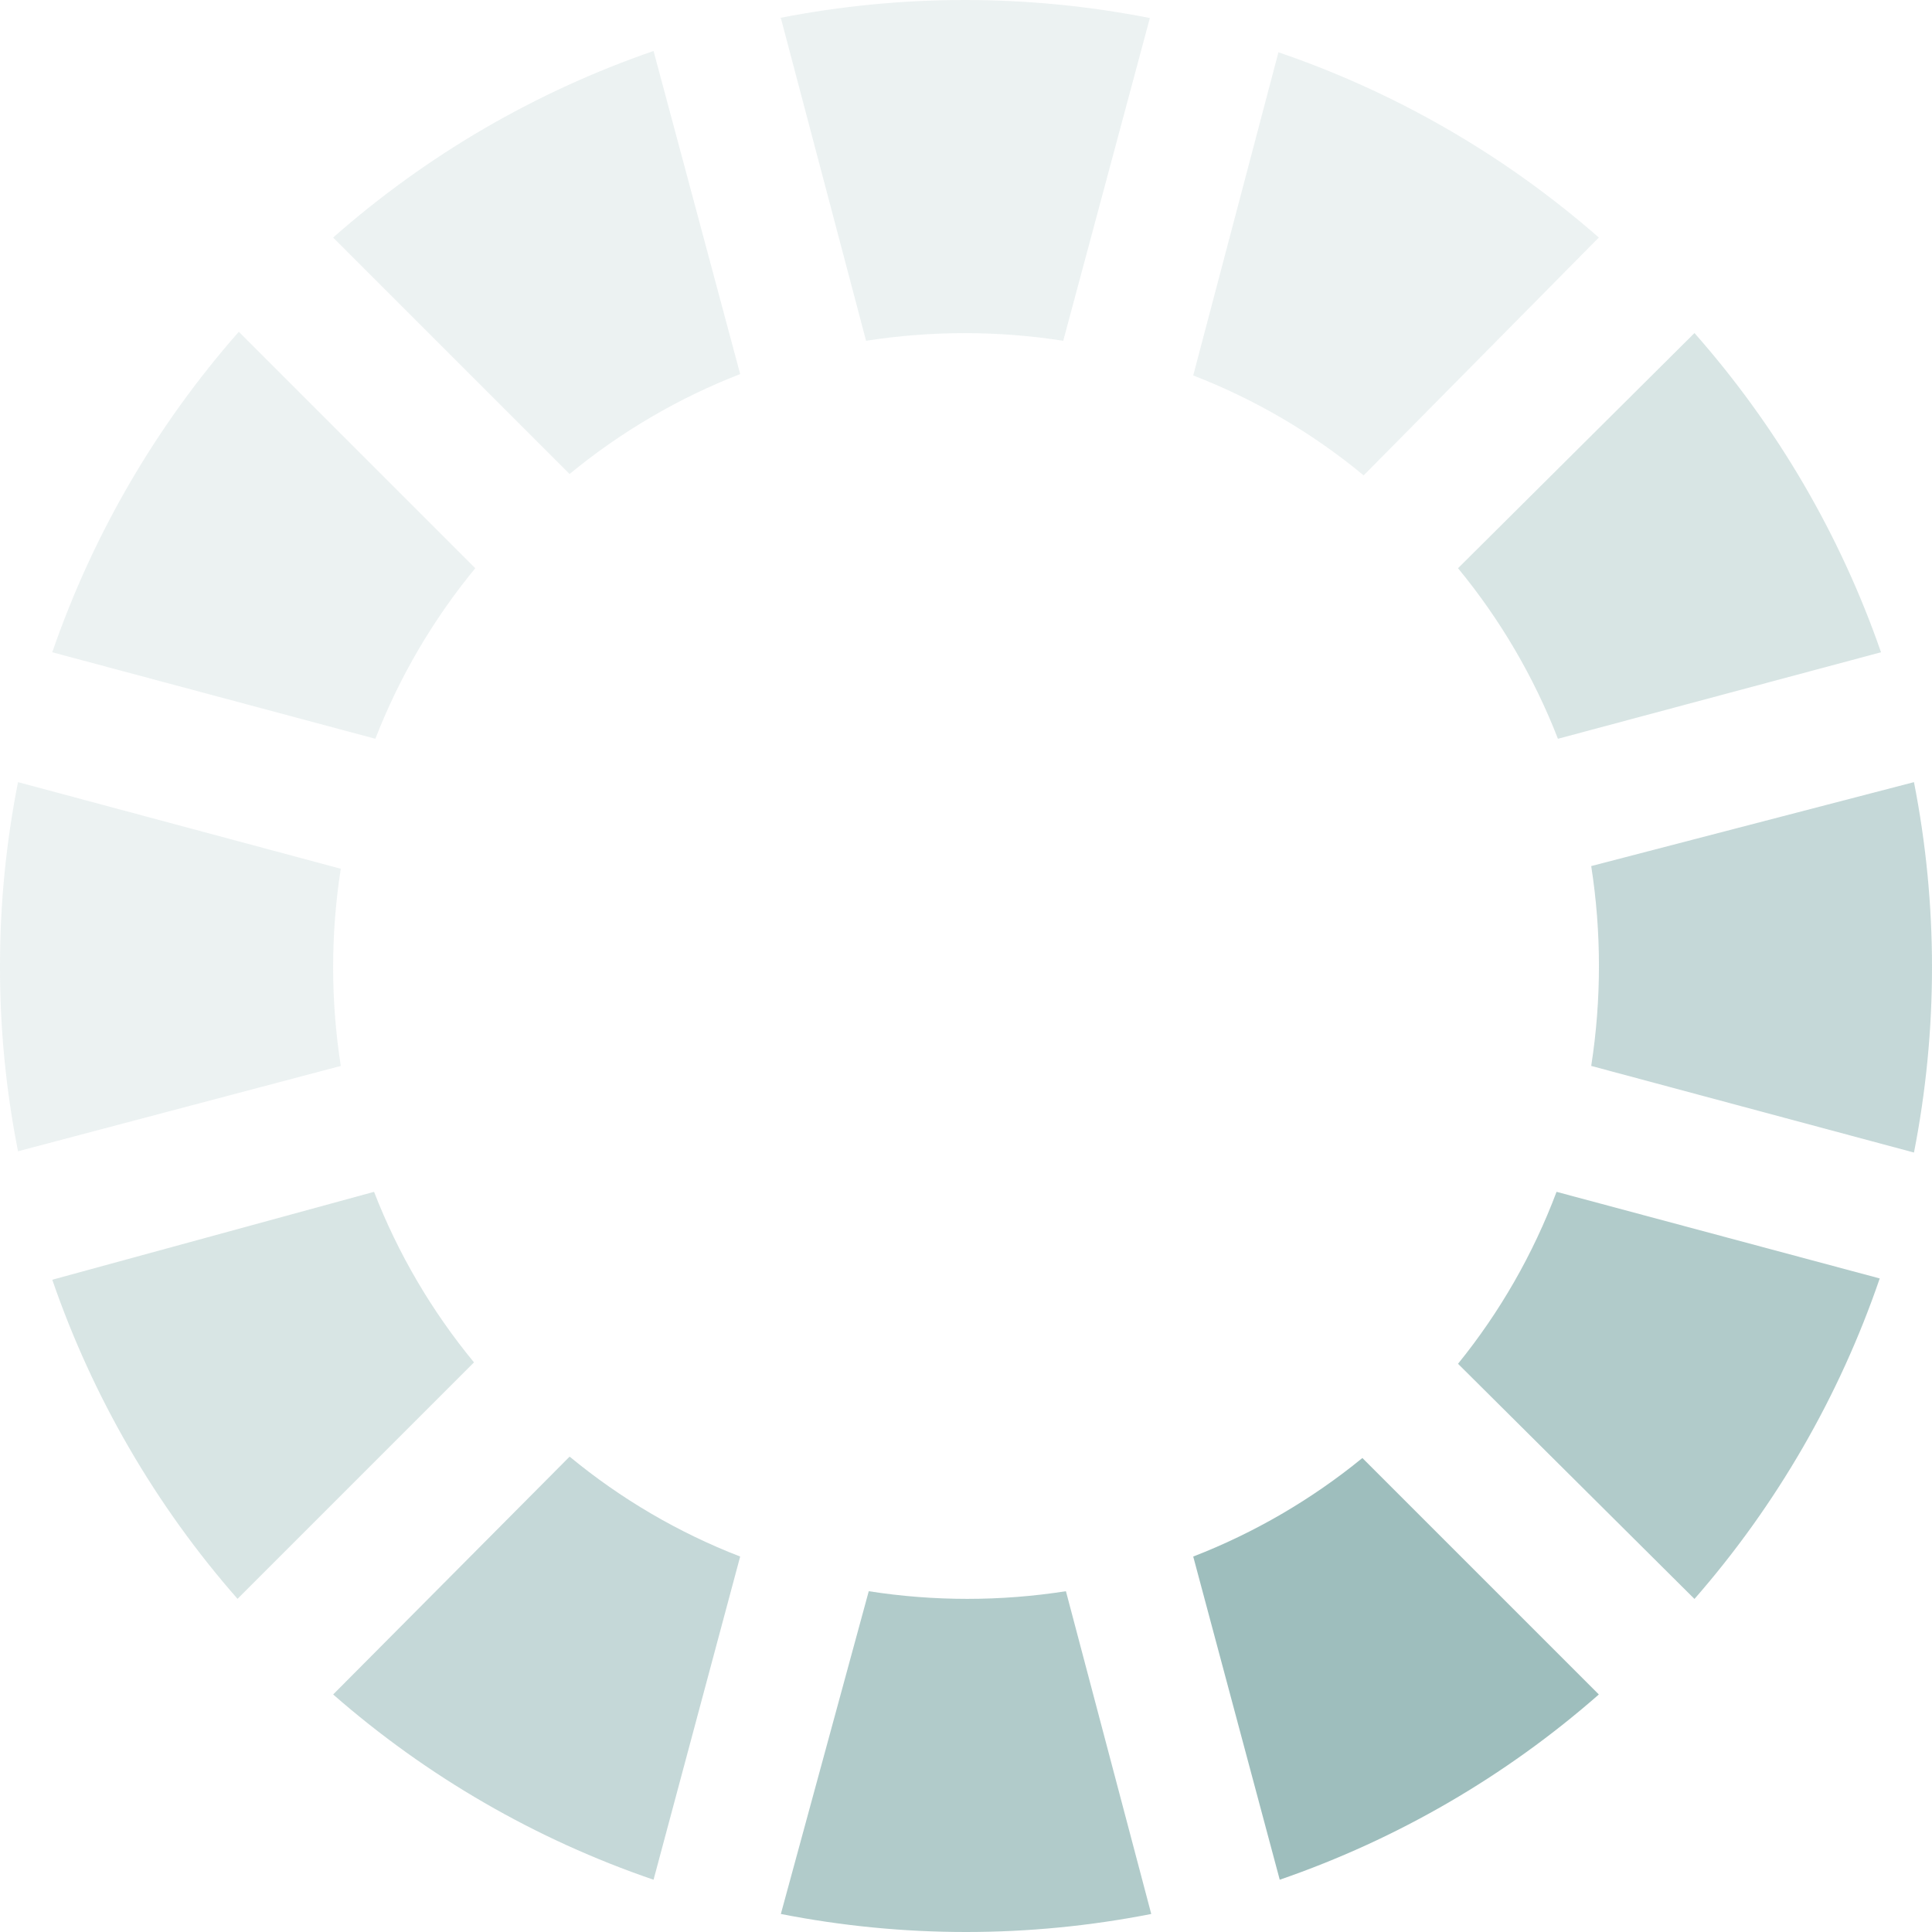 
<svg width="18" height="18" viewBox="0 0 18 18" fill="none" xmlns="http://www.w3.org/2000/svg">
<g clip-path="url(#clip0)">
<path opacity="0.1" d="M7.275 0.168L8.069 3.175C8.678 3.08 9.298 3.08 9.906 3.175L10.713 0.168C9.574 -0.056 8.402 -0.056 7.262 0.168C7.262 0.168 7.275 0.168 7.275 0.168Z" fill="#3E7E7C">
     <!-- <animate id="animation1"
        attributeName="opacity"
        from="0.1" to="1" dur="1s"
        repeatCount="indefinite"
    /> -->
</path>
<path opacity="0.1" d="M11.117 3.498C11.693 3.721 12.229 4.035 12.705 4.429L14.896 2.213C14.023 1.449 13.009 0.862 11.911 0.487L11.117 3.498Z" fill="#3E7E7C">
    <!-- <animate id="animation1"
        attributeName="opacity"
         from="0.2" to="1" dur="1s"
        repeatCount="indefinite"
    /> -->
</path>

<path opacity="0.2" d="M13.584 5.294C13.977 5.771 14.291 6.307 14.515 6.883L17.525 6.077C17.145 4.982 16.554 3.972 15.787 3.103L13.584 5.294Z" fill="#3E7E7C">
     <!-- <animate id="animation1"
        attributeName="opacity"
         from="0.3" to="1" dur="1s"
        repeatCount="indefinite"
    /> -->
</path>
<path opacity="0.3" d="M14.897 9C14.897 9.312 14.873 9.623 14.825 9.931L17.832 10.738C18.056 9.598 18.056 8.426 17.832 7.287L14.825 8.069C14.873 8.377 14.897 8.688 14.897 9Z" fill="#3E7E7C">
 <!-- <animate id="animation1"
        attributeName="opacity"
         from="0.4" to="1" dur="1s"
        repeatCount="indefinite"
    /> -->
</path>
<path opacity="0.4" d="M13.584 12.706L15.787 14.897C16.551 14.023 17.137 13.009 17.513 11.911L14.502 11.104C14.284 11.684 13.974 12.225 13.584 12.706Z" fill="#3E7E7C">
     <!-- <animate id="animation1"
        attributeName="opacity"
         from="0.5" to="1" dur="1s"
        repeatCount="indefinite"
    /> -->
</path>
<path opacity="0.5" d="M11.117 14.502L11.923 17.513C13.017 17.136 14.027 16.55 14.896 15.787L12.693 13.584C12.219 13.971 11.687 14.281 11.117 14.502Z" fill="#3E7E7C">
     <!-- <animate id="animation1"
        attributeName="opacity"
        from="0" to="0.9" dur="1s"
        repeatCount="indefinite"
    /> -->
</path>
<path opacity="0.4" d="M7.275 17.832C8.414 18.056 9.586 18.056 10.726 17.832L9.931 14.825C9.322 14.92 8.702 14.92 8.094 14.825L7.275 17.832Z" fill="#3E7E7C">
     <!-- <animate id="animation1"
        attributeName="opacity"
        from="0" to="0.9" dur="1s"
        repeatCount="indefinite"
    /> -->
</path>
<path opacity="0.3" d="M3.104 15.787C3.977 16.551 4.991 17.138 6.089 17.513L6.896 14.502C6.32 14.279 5.784 13.965 5.307 13.571L3.104 15.787Z" fill="#3E7E7C">
     <!-- <animate id="animation1"
        attributeName="opacity"
        from="0" to="0.9" dur="1s"
        repeatCount="indefinite"
    /> -->
</path>
<path opacity="0.2" d="M0.487 11.923C0.864 13.017 1.45 14.027 2.213 14.896L4.416 12.693C4.023 12.216 3.708 11.68 3.485 11.104L0.487 11.923Z" fill="#3E7E7C">
     <!-- <animate id="animation1"
        attributeName="opacity"
        from="0" to="0.9" dur="1s"
        repeatCount="indefinite"
    /> -->
</path>
<path opacity="0.1" d="M2.6226e-06 9C-0.001 9.579 0.055 10.157 0.168 10.726L3.175 9.931C3.08 9.322 3.08 8.702 3.175 8.094L0.168 7.287C0.056 7.851 -0 8.425 2.6226e-06 9Z" fill="#3E7E7C">
     <!-- <animate id="animation1"
        attributeName="opacity"
        from="0" to="0.9" dur="1s"
        repeatCount="indefinite"
    /> -->
</path>
<path opacity="0.1" d="M0.487 6.077L3.497 6.883C3.721 6.307 4.035 5.771 4.428 5.294L2.225 3.091C1.457 3.963 0.866 4.978 0.487 6.077Z" fill="#3E7E7C">
     <!-- <animate id="animation1"
        attributeName="opacity"
        from="0" to="0.9" dur="1s"
        repeatCount="indefinite"
    /> -->
</path>
<path opacity="0.1" d="M3.104 2.213L5.307 4.416C5.784 4.023 6.32 3.709 6.896 3.485L6.089 0.475C4.99 0.854 3.976 1.444 3.104 2.213Z" fill="#3E7E7C">
     <!-- <animate id="animation1"
        attributeName="opacity"
        from="0" to="0.9" dur="1s"
        repeatCount="indefinite"
    /> -->
</path>
</g>
<defs>
<clipPath id="clip0">
<rect width="18" height="18" fill="white" transform="matrix(-1 0 0 1 18 0)"/>
</clipPath>
</defs>
</svg>
